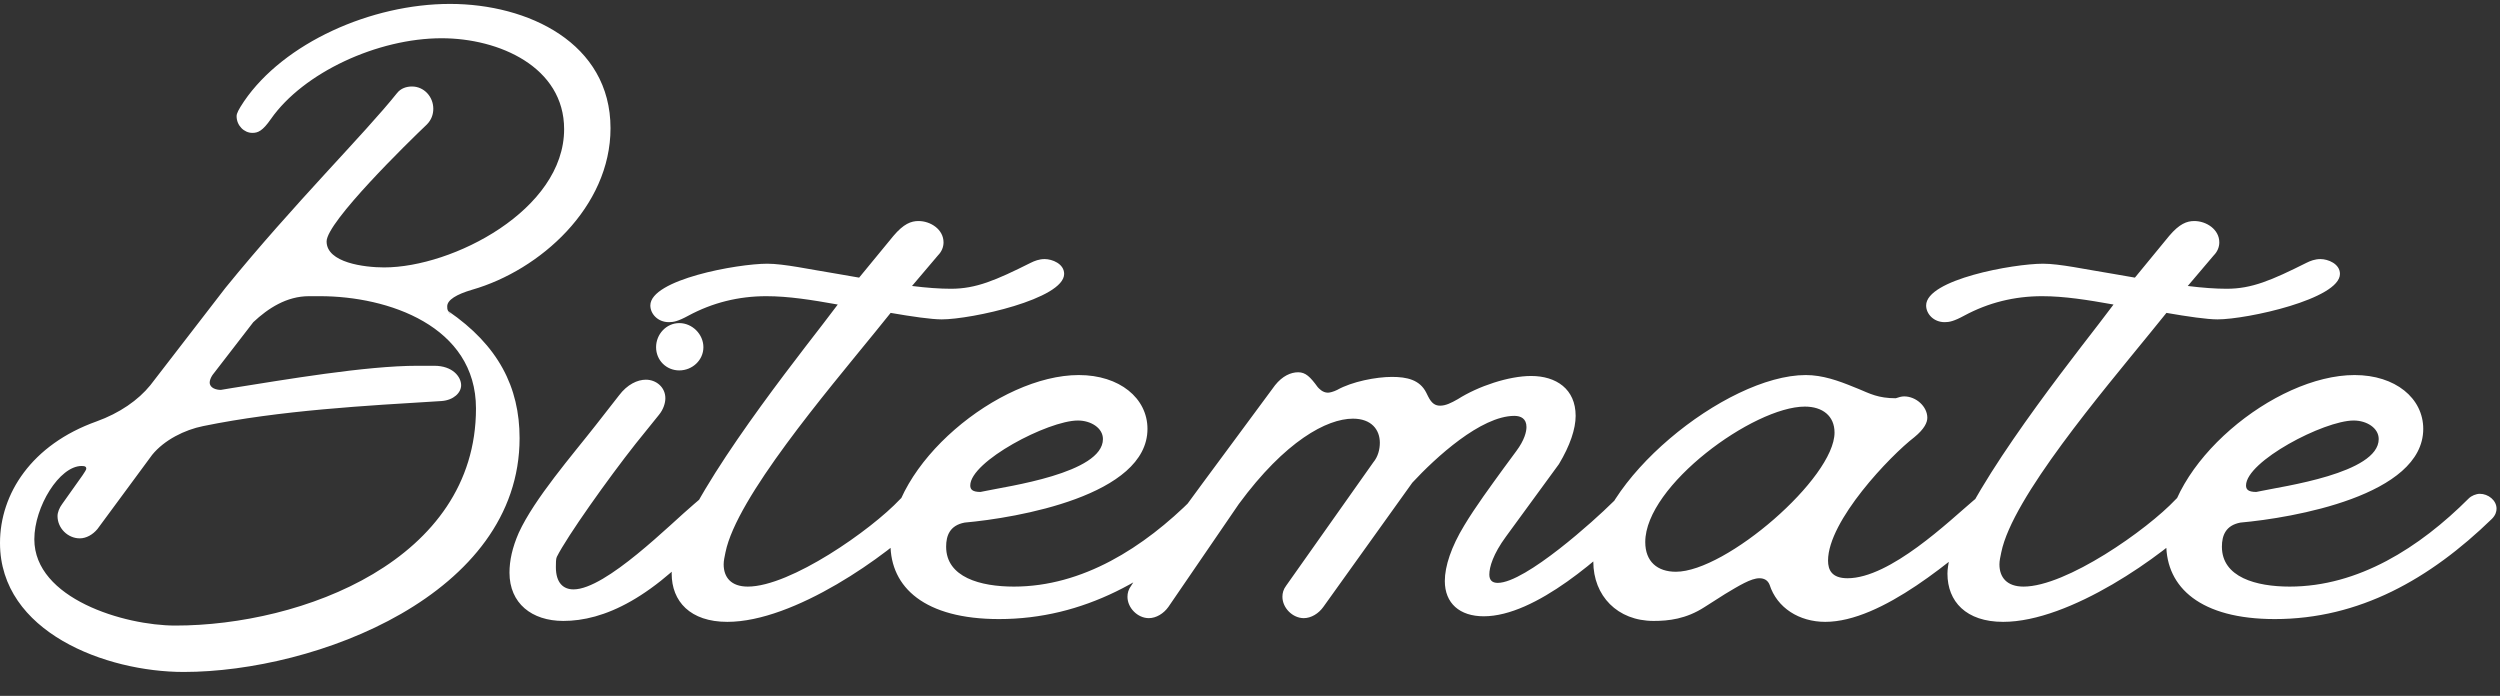 <svg width="97" height="27" viewBox="0 0 97 27" fill="none" xmlns="http://www.w3.org/2000/svg">
<rect x="0" y="0" width="97" height="27" fill="#333333" stroke="none"/>
<path d="M0 21.068C0 19.16 1.224 17.252 3.744 16.352C4.644 16.028 5.364 15.524 5.832 14.948L8.748 11.168C11.412 7.892 14.148 5.192 15.408 3.608C15.552 3.428 15.768 3.356 15.984 3.356C16.452 3.356 16.812 3.752 16.812 4.22C16.812 4.436 16.74 4.652 16.56 4.832C15.84 5.516 12.672 8.612 12.672 9.368C12.672 10.196 14.148 10.376 14.904 10.376C17.568 10.376 21.888 8.144 21.888 5.012C21.888 2.6 19.368 1.484 17.136 1.484C14.652 1.484 11.772 2.816 10.512 4.616C10.188 5.084 10.008 5.156 9.792 5.156C9.468 5.156 9.18 4.868 9.18 4.508C9.18 4.4 9.252 4.256 9.468 3.932C11.016 1.664 14.4 0.152 17.46 0.152C20.484 0.152 23.688 1.664 23.688 4.976C23.688 8.036 20.952 10.484 18.324 11.24C17.712 11.42 17.352 11.636 17.352 11.888C17.352 11.96 17.352 11.996 17.388 12.068C19.332 13.4 20.16 15.02 20.16 17C20.16 23.084 12.24 26.072 7.128 26.072C4.104 26.072 0 24.524 0 21.068ZM3.168 18.08C2.304 18.08 1.332 19.664 1.332 20.924C1.332 23.228 4.824 24.272 6.804 24.272C11.7 24.272 18.468 21.752 18.468 15.848C18.468 12.644 15.048 11.492 12.42 11.492H11.988C11.124 11.492 10.404 11.96 9.828 12.5L8.244 14.552C8.172 14.66 8.136 14.768 8.136 14.84C8.136 15.056 8.388 15.128 8.568 15.128L9 15.056C11.052 14.732 14.184 14.192 16.2 14.192H16.848C17.568 14.192 17.892 14.624 17.892 14.948C17.892 15.236 17.604 15.524 17.136 15.56C14.184 15.74 10.872 15.92 7.884 16.532C7.164 16.676 6.372 17.072 5.904 17.648L3.78 20.528C3.6 20.744 3.348 20.888 3.096 20.888C2.628 20.888 2.232 20.492 2.232 20.024C2.232 19.88 2.304 19.7 2.412 19.556L3.204 18.44C3.276 18.332 3.348 18.224 3.348 18.188C3.348 18.116 3.312 18.08 3.168 18.08ZM17.388 12.068C17.424 12.14 17.46 12.176 17.496 12.212L17.388 12.068ZM19.768 22.22C19.768 21.752 19.876 21.248 20.128 20.672C20.74 19.34 22.216 17.648 23.116 16.496L24.016 15.344C24.34 14.912 24.736 14.732 25.06 14.732C25.456 14.732 25.816 15.02 25.816 15.452C25.816 15.632 25.744 15.884 25.564 16.1L24.664 17.216C23.584 18.584 22 20.816 21.604 21.608C21.568 21.68 21.568 21.86 21.568 22.004C21.568 22.616 21.856 22.868 22.252 22.868C23.512 22.868 26.032 20.312 26.932 19.556L27.184 19.34C27.328 19.196 27.508 19.124 27.652 19.124C27.976 19.124 28.264 19.376 28.264 19.664C28.264 19.844 28.156 19.988 28.012 20.168L27.796 20.42C25.348 23.264 23.404 24.092 21.856 24.092C20.632 24.092 19.768 23.408 19.768 22.22ZM25.456 13.472C25.456 12.968 25.852 12.536 26.356 12.536C26.86 12.536 27.292 12.968 27.292 13.472C27.292 13.976 26.86 14.372 26.356 14.372C25.852 14.372 25.456 13.976 25.456 13.472ZM25.233 11.852C25.233 10.844 28.617 10.232 29.77 10.232C30.418 10.232 31.39 10.448 32.505 10.628L33.334 10.772L34.666 9.152C35.062 8.684 35.349 8.576 35.638 8.576C36.105 8.576 36.609 8.9 36.609 9.404C36.609 9.584 36.538 9.764 36.394 9.908L35.386 11.096C35.962 11.168 36.465 11.204 36.898 11.204C37.87 11.204 38.626 10.88 39.993 10.196C40.138 10.124 40.318 10.052 40.533 10.052C40.822 10.052 41.289 10.232 41.289 10.628C41.289 11.6 37.69 12.392 36.538 12.392C36.142 12.392 35.386 12.284 34.557 12.14L33.946 12.896C32.074 15.2 28.581 19.304 28.149 21.428C28.113 21.608 28.078 21.752 28.078 21.896C28.078 22.4 28.366 22.76 29.014 22.76C30.669 22.76 33.801 20.564 34.917 19.376L34.953 19.34C35.062 19.232 35.242 19.196 35.422 19.196C35.818 19.196 36.105 19.412 36.105 19.7C36.105 19.808 36.033 19.988 35.889 20.096L35.853 20.132C34.413 21.572 30.814 24.128 28.221 24.128C26.782 24.128 26.061 23.336 26.061 22.256C26.061 22.076 26.098 21.896 26.134 21.68C26.602 19.412 30.346 14.624 31.93 12.572L32.505 11.816C31.497 11.636 30.598 11.492 29.733 11.492C28.654 11.492 27.645 11.744 26.709 12.248C26.314 12.464 26.134 12.5 25.953 12.5C25.521 12.5 25.233 12.176 25.233 11.852ZM38.762 24.02C35.882 24.02 34.55 22.796 34.55 21.104C34.55 18.008 38.762 14.552 41.858 14.552C43.442 14.552 44.522 15.452 44.522 16.64C44.522 19.232 39.446 20.096 37.43 20.276C36.854 20.384 36.71 20.78 36.71 21.212C36.71 22.4 38.042 22.76 39.338 22.76C42.002 22.76 44.378 21.248 46.286 19.34C46.394 19.232 46.574 19.16 46.718 19.16C47.042 19.16 47.366 19.412 47.366 19.736C47.366 19.844 47.33 19.988 47.186 20.132C44.774 22.472 42.038 24.02 38.762 24.02ZM41.822 16.316C40.67 16.316 37.646 17.9 37.646 18.836C37.646 18.98 37.718 19.088 38.042 19.088L38.222 19.052C39.05 18.872 42.794 18.368 42.794 17.036C42.794 16.604 42.326 16.316 41.822 16.316ZM43.746 23.156C43.746 23.012 43.782 22.868 43.891 22.724C45.007 20.924 46.339 19.196 47.635 17.432L49.471 14.948C49.758 14.588 50.083 14.444 50.37 14.444C50.658 14.444 50.839 14.624 51.127 15.02C51.163 15.056 51.306 15.236 51.523 15.236C51.594 15.236 51.739 15.2 51.883 15.128C52.459 14.804 53.395 14.624 54.007 14.624C54.583 14.624 55.087 14.732 55.339 15.236L55.41 15.38C55.554 15.668 55.699 15.74 55.879 15.74C56.094 15.74 56.31 15.632 56.562 15.488C57.355 14.984 58.542 14.588 59.407 14.588C60.379 14.588 61.135 15.092 61.135 16.136C61.135 16.64 60.919 17.288 60.486 18.008L58.434 20.816C57.931 21.5 57.786 22.004 57.786 22.292C57.786 22.508 57.895 22.616 58.111 22.616C59.191 22.616 61.926 20.132 62.538 19.52C62.934 19.124 63.222 18.98 63.474 18.98C63.763 18.98 63.978 19.16 63.978 19.412C63.978 19.628 63.87 19.844 63.618 20.132L63.583 20.168C62.178 21.572 59.587 23.912 57.571 23.912C56.635 23.912 56.059 23.408 56.059 22.544C56.059 21.968 56.31 21.212 56.815 20.384C57.246 19.664 57.858 18.836 58.327 18.188L58.831 17.504C59.154 17.072 59.227 16.748 59.227 16.568C59.227 16.244 59.011 16.136 58.758 16.136C57.462 16.136 55.699 17.756 54.798 18.728L51.343 23.552C51.163 23.804 50.874 23.984 50.587 23.984C50.154 23.984 49.758 23.588 49.758 23.156C49.758 23.012 49.794 22.868 49.903 22.724L53.286 17.936C53.467 17.72 53.538 17.432 53.538 17.18C53.538 16.676 53.215 16.244 52.495 16.244C51.486 16.244 49.867 17.108 48.066 19.556L45.331 23.552C45.151 23.804 44.862 23.984 44.575 23.984C44.142 23.984 43.746 23.588 43.746 23.156ZM61.82 21.788C61.82 18.728 66.968 14.552 70.064 14.552C70.712 14.552 71.324 14.768 71.936 15.02L72.116 15.092C72.548 15.272 72.872 15.452 73.556 15.452C73.664 15.416 73.772 15.38 73.88 15.38C74.348 15.38 74.78 15.776 74.78 16.208C74.78 16.388 74.672 16.64 74.276 16.964C73.34 17.684 70.928 20.204 70.928 21.752C70.928 22.112 71.072 22.436 71.684 22.436C73.34 22.436 75.644 20.204 76.58 19.412C76.832 19.196 77.048 19.088 77.264 19.088C77.588 19.088 77.804 19.34 77.804 19.628C77.804 19.808 77.696 20.024 77.516 20.204C75.824 21.68 73.016 24.128 70.82 24.128C69.812 24.128 68.948 23.588 68.66 22.688C68.588 22.508 68.444 22.436 68.264 22.436C67.94 22.436 67.472 22.724 66.932 23.048L66.14 23.552C65.42 24.02 64.736 24.092 64.16 24.092C62.756 24.092 61.82 23.12 61.82 21.788ZM63.836 21.032C63.836 21.788 64.304 22.184 65.024 22.184C66.968 22.184 71.18 18.548 71.18 16.784C71.18 16.136 70.712 15.776 70.028 15.776C68.048 15.776 63.836 18.836 63.836 21.032ZM74.734 11.852C74.734 10.844 78.118 10.232 79.269 10.232C79.918 10.232 80.889 10.448 82.005 10.628L82.834 10.772L84.165 9.152C84.561 8.684 84.85 8.576 85.138 8.576C85.606 8.576 86.109 8.9 86.109 9.404C86.109 9.584 86.037 9.764 85.894 9.908L84.885 11.096C85.462 11.168 85.966 11.204 86.397 11.204C87.37 11.204 88.126 10.88 89.493 10.196C89.638 10.124 89.817 10.052 90.034 10.052C90.322 10.052 90.79 10.232 90.79 10.628C90.79 11.6 87.189 12.392 86.037 12.392C85.641 12.392 84.885 12.284 84.058 12.14L83.445 12.896C81.573 15.2 78.082 19.304 77.65 21.428C77.614 21.608 77.578 21.752 77.578 21.896C77.578 22.4 77.865 22.76 78.513 22.76C80.169 22.76 83.302 20.564 84.418 19.376L84.454 19.34C84.561 19.232 84.742 19.196 84.921 19.196C85.317 19.196 85.606 19.412 85.606 19.7C85.606 19.808 85.534 19.988 85.389 20.096L85.353 20.132C83.913 21.572 80.314 24.128 77.722 24.128C76.281 24.128 75.561 23.336 75.561 22.256C75.561 22.076 75.597 21.896 75.633 21.68C76.102 19.412 79.846 14.624 81.43 12.572L82.005 11.816C80.998 11.636 80.097 11.492 79.234 11.492C78.153 11.492 77.145 11.744 76.21 12.248C75.814 12.464 75.633 12.5 75.454 12.5C75.022 12.5 74.734 12.176 74.734 11.852ZM88.262 24.02C85.382 24.02 84.05 22.796 84.05 21.104C84.05 18.008 88.262 14.552 91.358 14.552C92.942 14.552 94.022 15.452 94.022 16.64C94.022 19.232 88.946 20.096 86.93 20.276C86.354 20.384 86.21 20.78 86.21 21.212C86.21 22.4 87.542 22.76 88.838 22.76C91.502 22.76 93.878 21.248 95.786 19.34C95.894 19.232 96.074 19.16 96.218 19.16C96.542 19.16 96.866 19.412 96.866 19.736C96.866 19.844 96.83 19.988 96.686 20.132C94.274 22.472 91.538 24.02 88.262 24.02ZM91.322 16.316C90.17 16.316 87.146 17.9 87.146 18.836C87.146 18.98 87.218 19.088 87.542 19.088L87.722 19.052C88.55 18.872 92.294 18.368 92.294 17.036C92.294 16.604 91.826 16.316 91.322 16.316Z" fill="white"/>
</svg>
